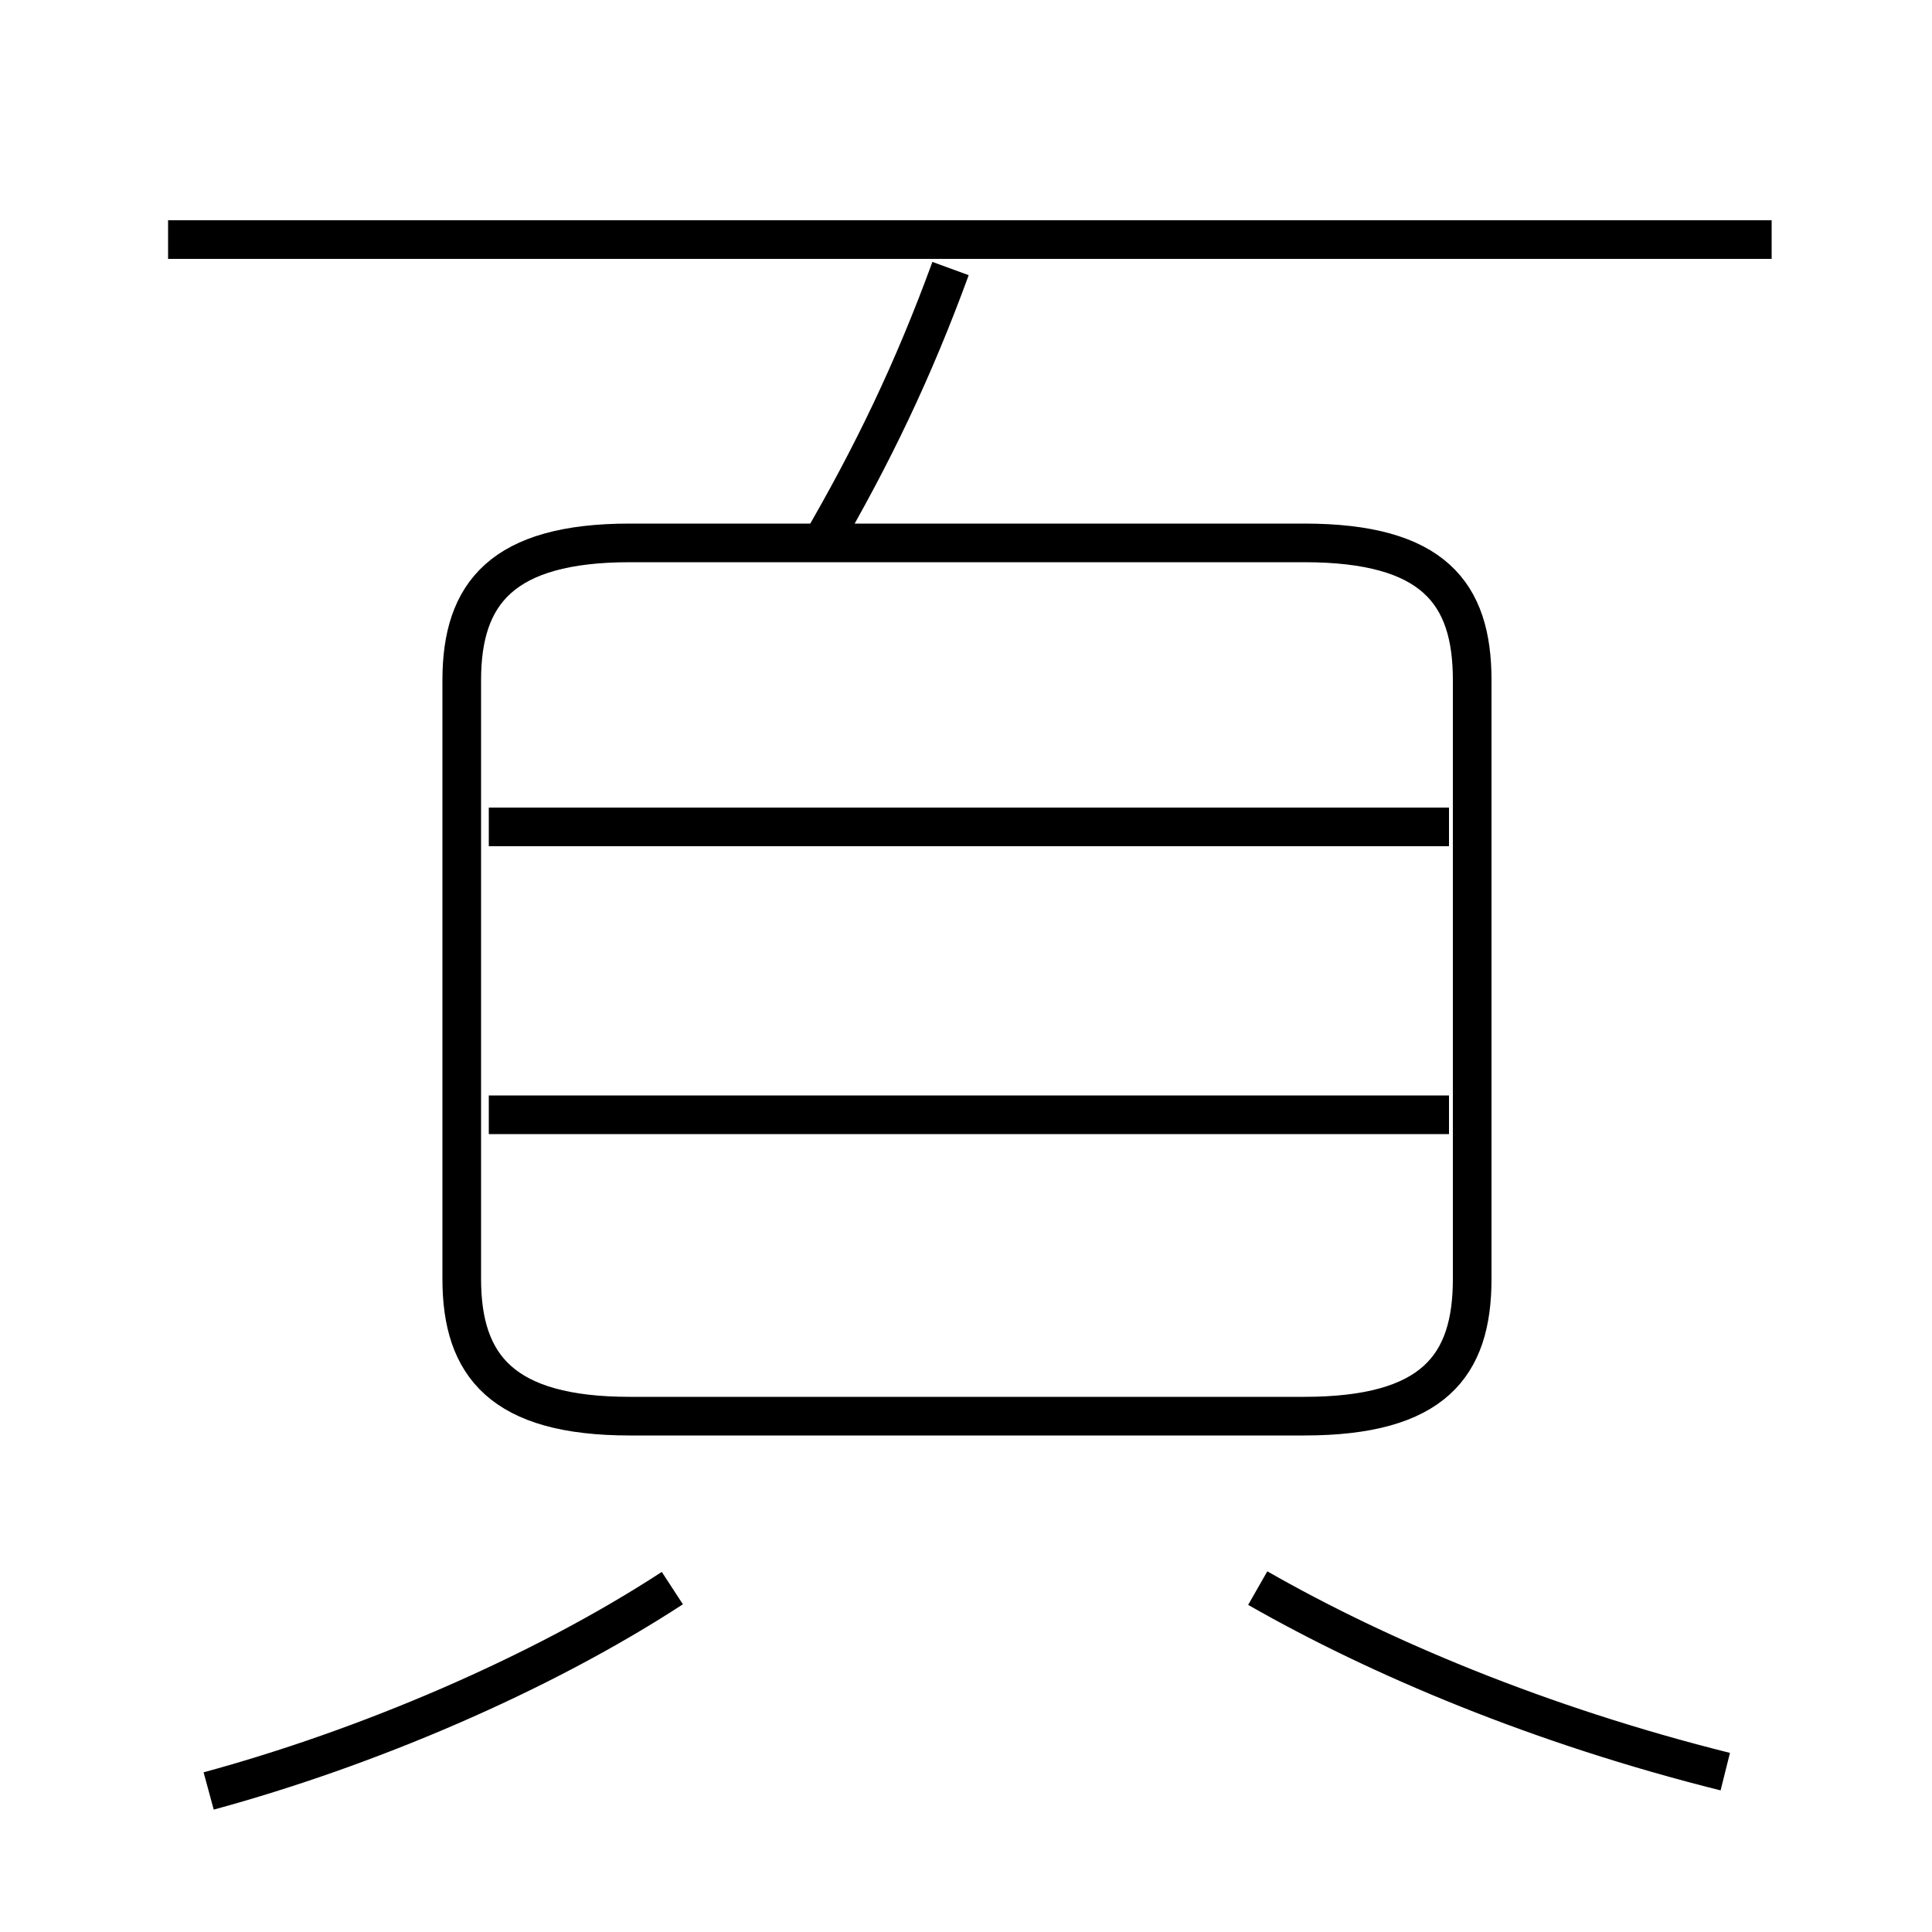 <?xml version='1.0' encoding='utf8'?>
<svg viewBox="0.0 -6.0 50.0 50.0" version="1.1" xmlns="http://www.w3.org/2000/svg">
<rect x="0.0" y="-6.0" width="50.0" height="50.0" fill="#808080" stroke="none"/>
<rect x="-1000" y="-1000" width="2000" height="2000" stroke="white" fill="white"/>
<g style="fill:white;stroke:#000000;  stroke-width:1">
<path d="M 16.3 -7.35 L 33.75 -7.35 C 37.1 -7.35 38.1 -8.65 38.1 -10.9 L 38.1 -26.4 C 38.1 -28.65 37.1 -29.95 33.75 -29.95 L 16.3 -29.95 C 13.0 -29.95 11.95 -28.65 11.95 -26.4 L 11.95 -10.9 C 11.95 -8.65 13.0 -7.35 16.3 -7.35 Z M 5.4 2.35 C 9.45 1.25 13.95 -0.65 17.4 -2.9 M 44.65 1.85 C 39.85 0.65 35.7 -1.1 32.55 -2.9 M 12.65 -15.15 L 37.5 -15.15 M 12.65 -22.6 L 37.5 -22.6 M 21.2 -29.85 C 22.6 -32.25 23.65 -34.45 24.6 -37.05 M 4.35 -37.8 L 45.85 -37.8" transform="translate(0.0 38.0)" />
</g>
</svg>